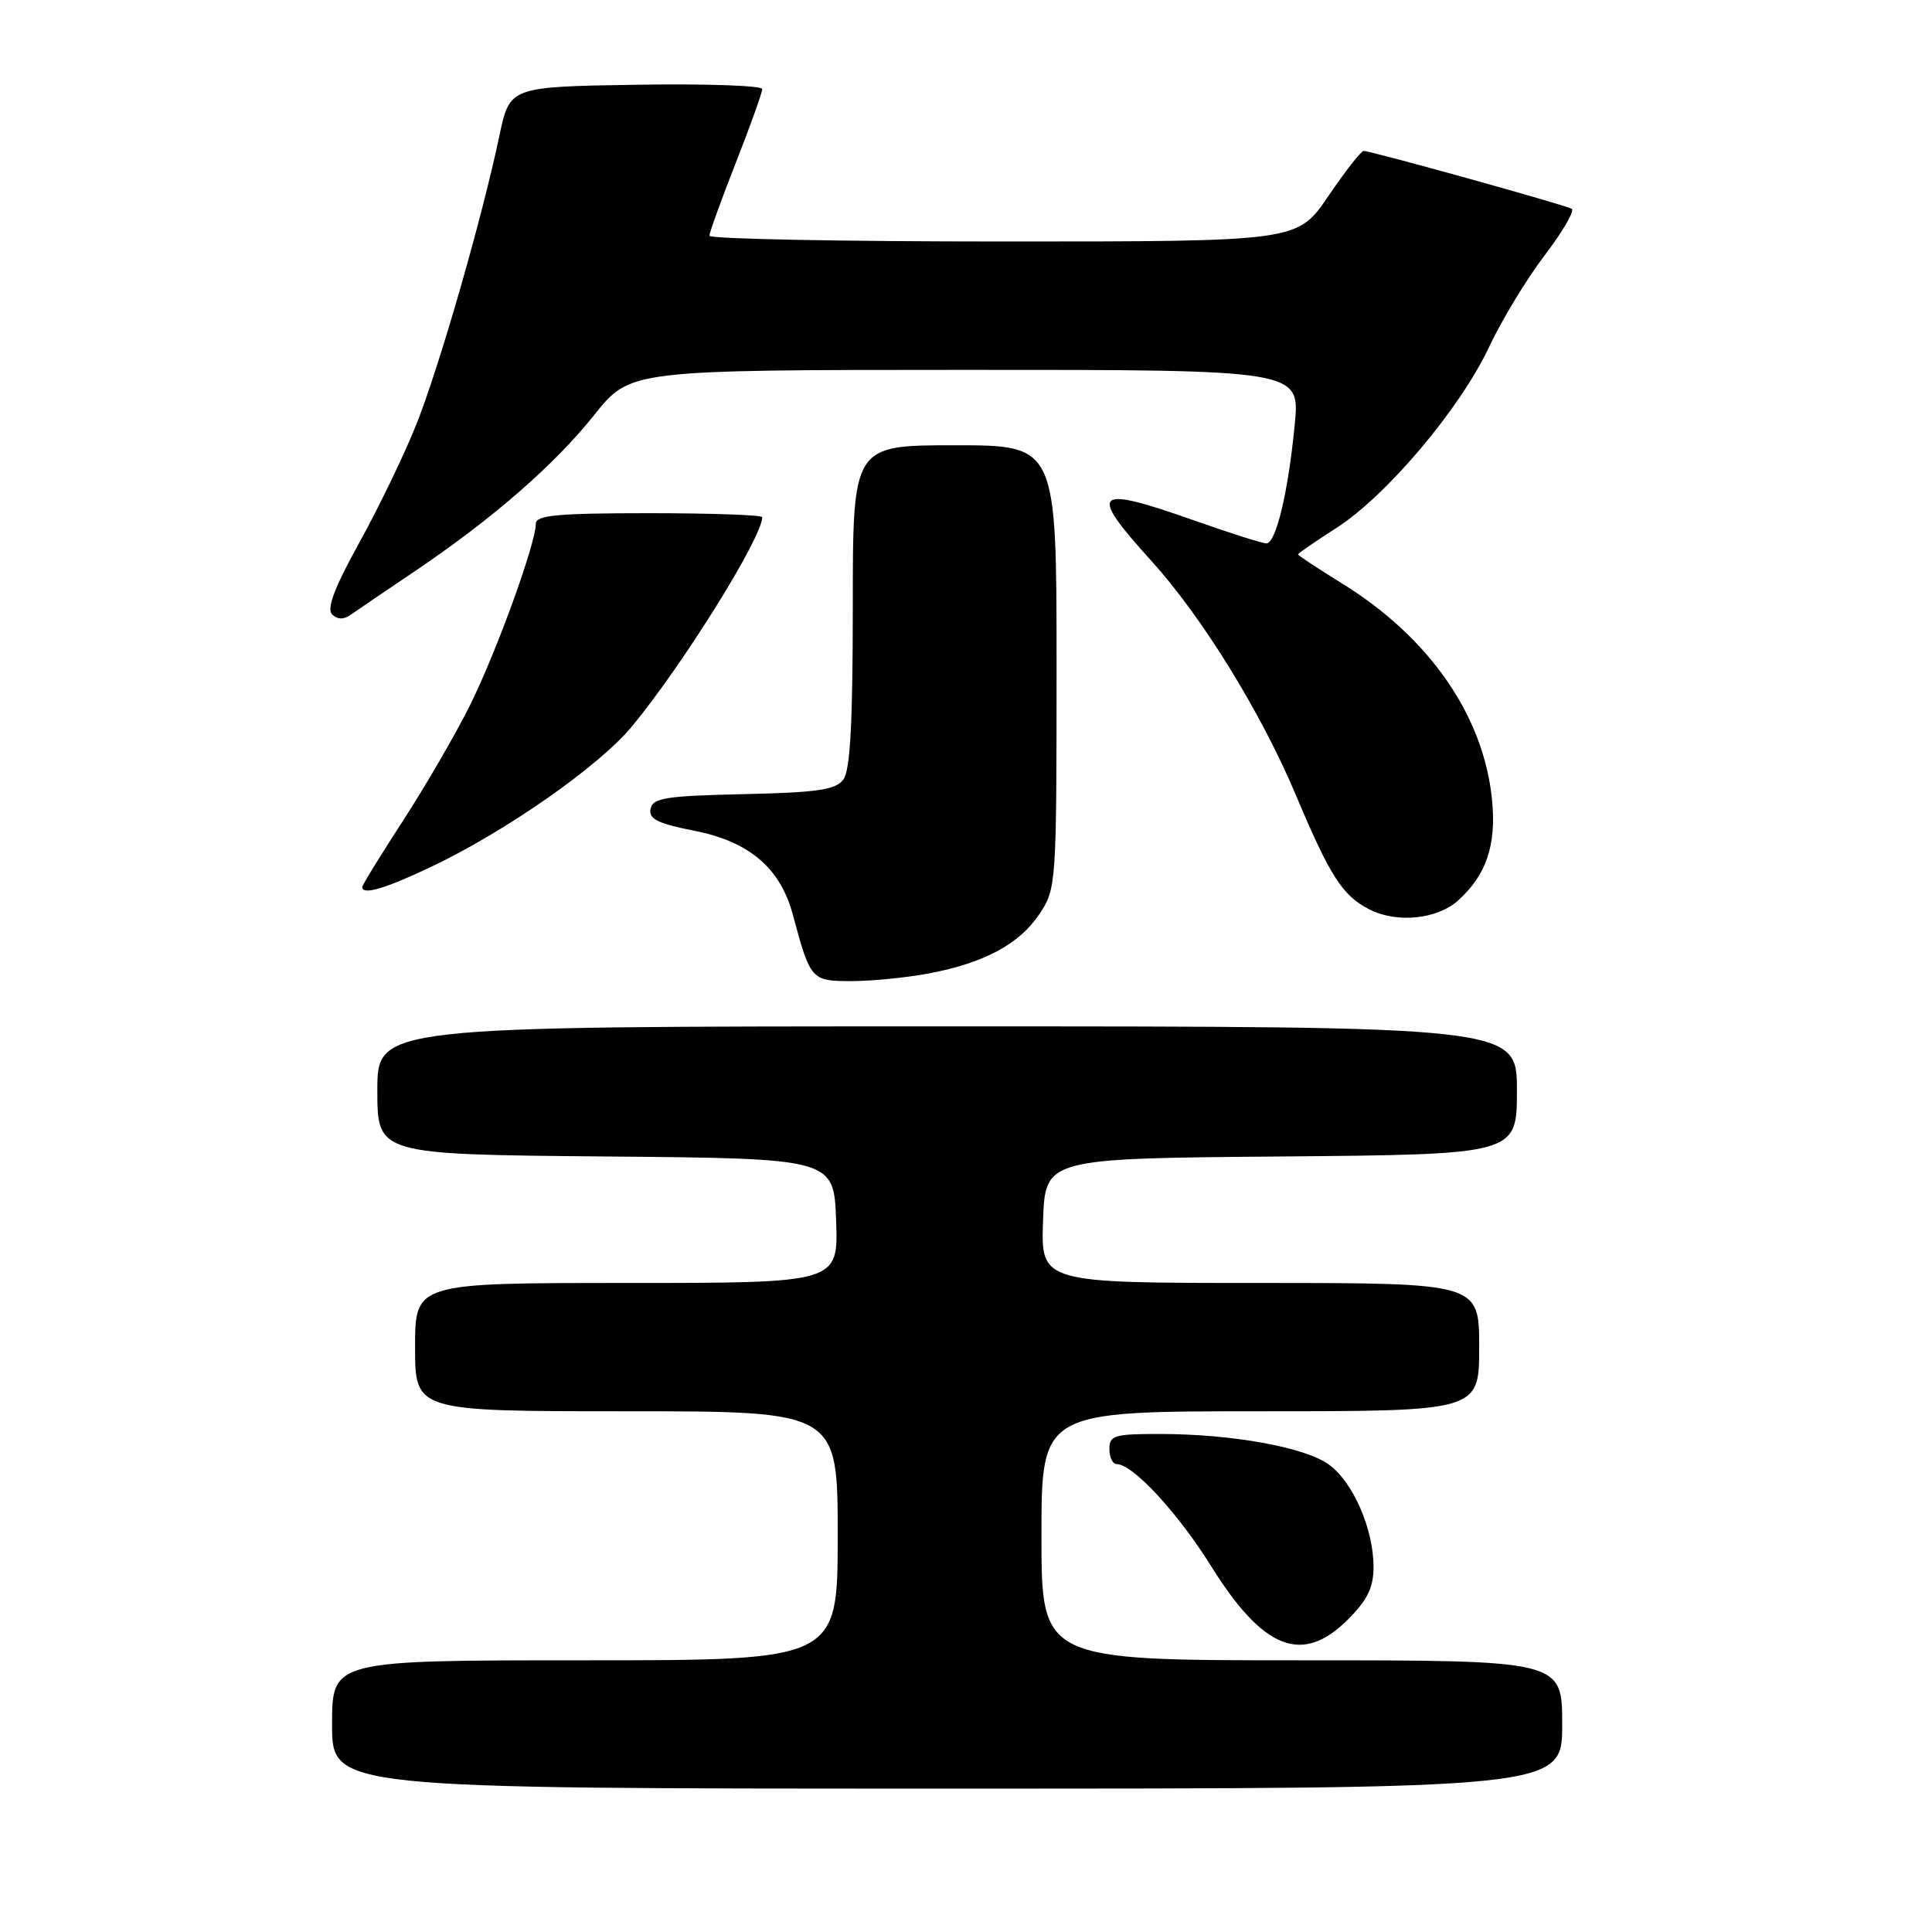 <?xml version="1.0" encoding="UTF-8" standalone="no"?>
<!DOCTYPE svg PUBLIC "-//W3C//DTD SVG 1.1//EN" "http://www.w3.org/Graphics/SVG/1.1/DTD/svg11.dtd" >
<svg xmlns="http://www.w3.org/2000/svg" xmlns:xlink="http://www.w3.org/1999/xlink" version="1.1" viewBox="0 0 256 256">
 <g >
 <path fill="currentColor"
d=" M 207.00 228.50 C 207.00 220.00 207.00 220.00 172.50 220.00 C 138.00 220.00 138.00 220.00 138.00 203.50 C 138.00 187.00 138.00 187.00 167.00 187.00 C 196.00 187.00 196.00 187.00 196.00 178.50 C 196.00 170.00 196.00 170.00 166.96 170.00 C 137.92 170.00 137.92 170.00 138.21 161.75 C 138.50 153.50 138.50 153.50 169.75 153.24 C 201.00 152.97 201.00 152.97 201.00 144.49 C 201.00 136.00 201.00 136.00 125.50 136.00 C 50.00 136.00 50.00 136.00 50.00 144.49 C 50.00 152.97 50.00 152.97 80.25 153.24 C 110.50 153.50 110.50 153.50 110.79 161.75 C 111.08 170.00 111.08 170.00 83.04 170.00 C 55.00 170.00 55.00 170.00 55.00 178.50 C 55.00 187.00 55.00 187.00 83.00 187.00 C 111.00 187.00 111.00 187.00 111.00 203.50 C 111.00 220.00 111.00 220.00 77.50 220.00 C 44.00 220.00 44.00 220.00 44.00 228.50 C 44.00 237.00 44.00 237.00 125.50 237.00 C 207.00 237.00 207.00 237.00 207.00 228.50 Z  M 178.60 214.60 C 181.20 212.00 182.00 210.36 182.00 207.62 C 182.00 202.58 179.26 196.32 176.05 194.04 C 172.85 191.75 163.24 190.02 153.75 190.01 C 147.66 190.00 147.00 190.20 147.00 192.00 C 147.00 193.10 147.43 194.00 147.97 194.00 C 150.10 194.00 156.09 200.47 160.49 207.54 C 167.40 218.61 172.57 220.63 178.60 214.60 Z  M 123.06 128.99 C 130.44 127.59 135.07 125.10 137.74 121.10 C 139.96 117.77 140.00 117.17 140.00 88.35 C 140.00 59.00 140.00 59.00 126.50 59.00 C 113.00 59.00 113.00 59.00 113.00 80.31 C 113.00 95.80 112.66 102.07 111.75 103.29 C 110.73 104.66 108.34 105.01 98.51 105.23 C 88.19 105.46 86.48 105.73 86.20 107.19 C 85.94 108.53 87.15 109.12 92.00 110.08 C 99.28 111.51 103.39 115.01 105.05 121.18 C 107.39 129.89 107.49 130.00 112.84 130.00 C 115.53 130.00 120.13 129.54 123.06 128.99 Z  M 193.23 119.30 C 196.95 115.92 198.28 112.01 197.71 106.06 C 196.64 94.90 189.43 84.47 177.81 77.30 C 174.62 75.33 172.00 73.60 172.00 73.46 C 172.00 73.32 174.29 71.74 177.09 69.95 C 183.75 65.67 193.46 54.16 197.30 46.00 C 198.98 42.42 202.30 36.94 204.69 33.81 C 207.07 30.69 208.68 27.92 208.26 27.67 C 207.42 27.16 181.68 20.00 180.69 20.00 C 180.35 20.00 178.24 22.70 176.00 26.00 C 171.93 32.00 171.93 32.00 132.96 32.00 C 111.53 32.00 94.00 31.66 94.00 31.24 C 94.00 30.83 95.57 26.47 97.50 21.57 C 99.42 16.67 101.00 12.27 101.00 11.80 C 101.00 11.34 93.47 11.08 84.27 11.23 C 67.54 11.50 67.54 11.50 66.17 18.00 C 63.84 29.05 58.18 48.71 55.15 56.28 C 53.56 60.26 50.16 67.29 47.60 71.92 C 44.33 77.83 43.26 80.66 44.00 81.40 C 44.70 82.10 45.53 82.12 46.44 81.48 C 47.20 80.94 50.96 78.39 54.79 75.81 C 65.19 68.81 73.45 61.63 78.75 54.97 C 83.50 49.02 83.50 49.02 127.88 49.01 C 172.26 49.00 172.26 49.00 171.56 56.25 C 170.70 65.19 169.08 72.00 167.80 72.00 C 167.27 72.00 163.02 70.65 158.34 69.00 C 144.87 64.25 144.09 64.97 152.58 74.34 C 159.28 81.74 167.07 94.36 171.68 105.28 C 176.26 116.16 177.89 118.68 181.45 120.50 C 185.11 122.36 190.44 121.82 193.23 119.30 Z  M 57.00 114.92 C 66.91 110.24 79.37 101.54 83.74 96.25 C 90.48 88.10 101.00 71.21 101.00 68.53 C 101.00 68.24 94.25 68.00 86.00 68.00 C 73.88 68.00 71.00 68.27 71.00 69.39 C 71.00 72.01 65.74 86.51 62.25 93.50 C 60.33 97.35 56.34 104.23 53.38 108.78 C 50.42 113.34 48.00 117.28 48.00 117.53 C 48.00 118.64 50.94 117.79 57.00 114.92 Z "/>
</g>
</svg>